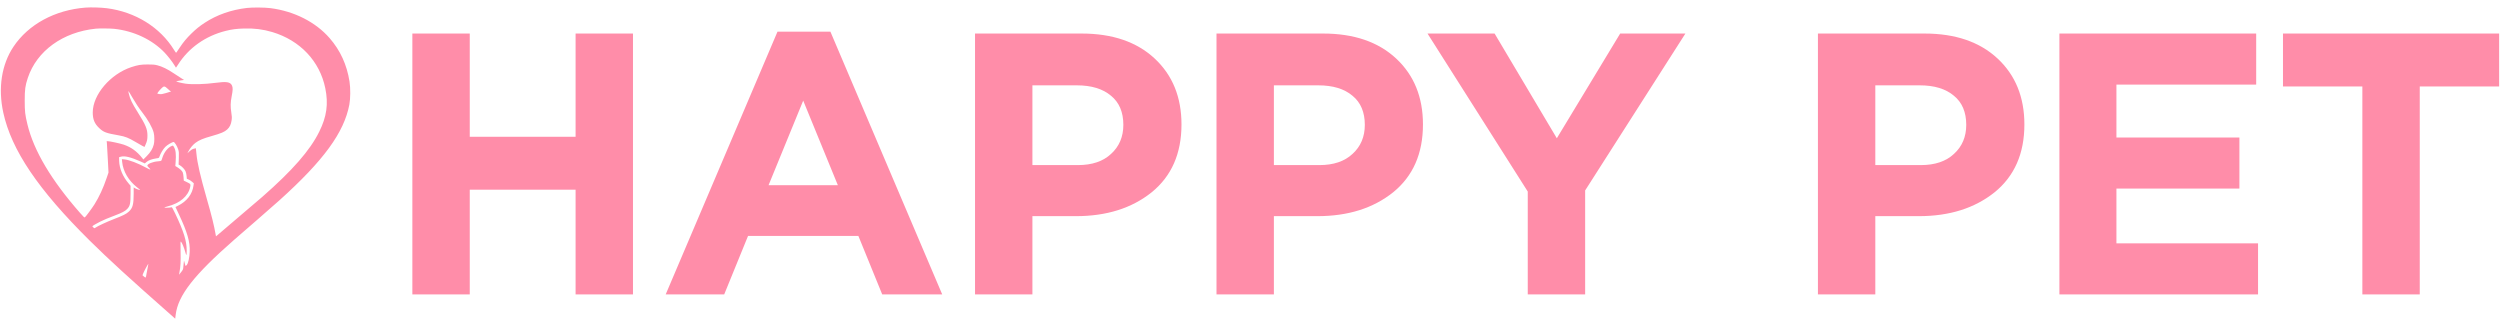 <svg width="322" height="42" viewBox="0 0 322 42" fill="none" xmlns="http://www.w3.org/2000/svg">
<path d="M11.012 0.979C7.07 1.287 3.661 3.136 1.738 6.012C0.201 8.313 -0.266 11.338 0.422 14.502C1.476 19.336 4.916 24.424 11.569 31.004C14.03 33.434 16.671 35.849 21.939 40.49L22.566 41.045L22.626 40.554C22.923 38.055 24.956 35.447 30.173 30.875C30.655 30.454 31.976 29.303 33.111 28.326C34.241 27.345 35.541 26.204 35.998 25.793C41.682 20.675 44.313 17.075 44.996 13.475C45.142 12.721 45.152 11.348 45.017 10.5C44.68 8.343 43.827 6.483 42.456 4.912C40.648 2.839 37.911 1.45 34.843 1.049C34.095 0.954 32.533 0.94 31.805 1.024C29.772 1.262 27.929 1.912 26.362 2.938C25.699 3.374 25.268 3.721 24.655 4.316C24.032 4.926 23.605 5.437 23.144 6.136C22.953 6.424 22.767 6.697 22.732 6.746C22.671 6.826 22.641 6.796 22.415 6.429C20.628 3.513 17.424 1.525 13.754 1.059C13 0.964 11.715 0.925 11.012 0.979ZM14.698 3.712C17.224 3.979 19.598 5.1 21.2 6.776C21.622 7.222 22.189 7.946 22.451 8.378C22.561 8.561 22.662 8.715 22.666 8.715C22.677 8.715 22.787 8.551 22.912 8.353C24.283 6.176 26.458 4.634 29.064 3.979C29.872 3.776 30.459 3.702 31.409 3.672C32.755 3.632 33.864 3.771 35.069 4.128C38.66 5.204 41.19 7.887 41.898 11.368C42.31 13.386 42.084 15.017 41.12 16.961C39.94 19.356 37.685 21.934 33.789 25.351C33.081 25.971 28.296 30.052 27.959 30.325L27.818 30.439L27.783 30.25C27.573 29.041 27.266 27.796 26.648 25.649C25.78 22.604 25.413 21.007 25.298 19.773C25.268 19.406 25.232 19.098 25.227 19.093C25.223 19.084 25.097 19.113 24.951 19.158C24.76 19.212 24.605 19.311 24.409 19.49L24.133 19.748L24.263 19.5C24.469 19.098 24.836 18.652 25.167 18.404C25.634 18.052 26.176 17.824 27.286 17.517C28.471 17.179 28.923 16.991 29.265 16.674C29.591 16.376 29.762 16.014 29.832 15.488C29.877 15.141 29.872 14.992 29.792 14.487C29.671 13.728 29.681 13.212 29.842 12.389C29.998 11.601 30.003 11.293 29.877 11.011C29.661 10.55 29.174 10.475 27.713 10.674C26.407 10.852 24.74 10.897 23.907 10.778C23.364 10.698 22.656 10.52 22.707 10.47C22.717 10.455 22.872 10.426 23.048 10.401C23.224 10.371 23.445 10.336 23.54 10.321L23.706 10.297L23.364 10.083C23.174 9.964 22.727 9.672 22.365 9.434C21.577 8.903 20.864 8.556 20.256 8.407C19.884 8.318 19.669 8.298 19.026 8.303C18.157 8.303 17.771 8.368 16.932 8.64C14.22 9.528 11.946 12.196 11.946 14.482C11.946 15.374 12.177 15.93 12.774 16.495C13.357 17.041 13.633 17.14 15.33 17.442C16.114 17.581 16.566 17.755 17.414 18.26C17.796 18.488 18.223 18.731 18.358 18.801L18.614 18.925L18.74 18.642C18.941 18.196 18.996 17.948 18.991 17.442C18.991 16.634 18.765 16.093 17.741 14.462C16.992 13.267 16.756 12.771 16.596 12.087C16.475 11.576 16.48 11.581 17.043 12.548C17.474 13.292 17.901 13.936 18.298 14.442C19.031 15.374 19.639 16.44 19.799 17.1C19.9 17.502 19.905 18.27 19.804 18.632C19.664 19.163 19.383 19.619 18.911 20.095L18.464 20.541L18.308 20.343C17.62 19.48 16.907 18.969 15.943 18.632C15.486 18.479 14.15 18.186 13.884 18.186H13.738L13.768 18.444C13.784 18.587 13.839 19.5 13.884 20.467L13.975 22.227L13.729 22.946C13.302 24.211 12.774 25.351 12.167 26.323C11.87 26.794 11.067 27.885 10.937 27.989C10.871 28.044 10.776 27.954 10.324 27.439C6.603 23.204 4.359 19.43 3.535 16.029C3.229 14.759 3.184 14.378 3.184 12.954C3.184 11.511 3.249 11.04 3.58 10.039C4.74 6.553 8.095 4.123 12.348 3.692C12.759 3.647 14.246 3.662 14.698 3.712ZM21.592 11.427C21.753 11.586 21.928 11.73 21.974 11.745C22.079 11.784 22.139 11.759 21.371 11.988C20.944 12.117 20.779 12.141 20.578 12.121C20.442 12.107 20.306 12.077 20.282 12.062C20.221 12.027 20.432 11.745 20.788 11.383C21.1 11.055 21.21 11.065 21.592 11.427ZM22.646 18.593C22.757 18.761 22.892 19.054 22.953 19.247C23.048 19.554 23.053 19.669 23.033 20.393L23.003 21.196L23.164 21.285C23.455 21.459 23.786 21.806 23.897 22.064C23.957 22.202 24.017 22.47 24.032 22.669L24.062 23.026L24.278 23.115C24.399 23.164 24.6 23.294 24.725 23.402L24.961 23.606L24.926 23.883C24.786 25.004 24.072 25.936 22.907 26.507L22.601 26.66L23.038 27.593C24.123 29.888 24.489 31.153 24.434 32.432C24.409 33.156 24.243 33.91 24.067 34.118C24.002 34.192 23.932 34.257 23.912 34.257C23.892 34.257 23.837 34.093 23.791 33.895C23.716 33.558 23.706 33.543 23.681 33.707C23.666 33.801 23.636 34.064 23.62 34.292C23.596 34.688 23.585 34.713 23.334 35.046C23.194 35.239 23.073 35.388 23.063 35.383C23.058 35.373 23.083 35.219 23.118 35.035C23.249 34.421 23.289 33.687 23.259 32.368C23.234 31.153 23.239 31.059 23.314 31.133C23.44 31.247 23.721 31.926 23.852 32.422C23.917 32.665 23.987 32.864 24.007 32.864C24.032 32.864 24.047 32.596 24.047 32.264C24.047 31.039 23.661 29.804 22.561 27.493C22.255 26.854 22.149 26.67 22.089 26.695C21.969 26.745 21.301 26.779 21.2 26.739C21.135 26.715 21.246 26.67 21.562 26.591C23.184 26.179 24.258 25.257 24.499 24.072C24.57 23.715 24.554 23.69 24.047 23.447L23.671 23.264L23.641 22.822C23.626 22.574 23.575 22.297 23.535 22.202C23.45 22.004 23.179 21.746 22.827 21.533L22.581 21.384L22.616 20.958C22.701 19.847 22.641 19.311 22.38 18.895C22.295 18.756 22.27 18.741 22.159 18.781C21.627 18.984 21.135 19.599 20.904 20.343C20.854 20.506 20.799 20.665 20.773 20.695C20.753 20.725 20.558 20.765 20.347 20.779C19.669 20.829 18.976 21.111 18.976 21.34C18.976 21.375 19.071 21.494 19.182 21.598C19.297 21.702 19.383 21.811 19.372 21.84C19.363 21.865 19.116 21.761 18.83 21.602C17.811 21.042 16.621 20.586 16.028 20.531L15.697 20.502L15.732 20.854C15.853 22.074 16.566 23.279 17.655 24.131C17.886 24.305 18.062 24.459 18.057 24.469C18.022 24.503 17.484 24.32 17.359 24.226L17.218 24.131V24.925C17.218 26.328 17.098 26.784 16.601 27.25C16.269 27.558 15.883 27.751 14.663 28.222C13.754 28.575 12.624 29.1 12.337 29.298C12.267 29.353 12.187 29.393 12.167 29.393C12.117 29.393 11.896 29.189 11.896 29.14C11.896 29.1 12.448 28.773 12.9 28.55C13.362 28.316 13.914 28.088 14.803 27.751C15.702 27.409 16.119 27.196 16.37 26.928C16.751 26.537 16.817 26.229 16.817 24.89V23.923L16.601 23.67C15.817 22.763 15.376 21.717 15.345 20.72L15.335 20.249L15.586 20.179C16.049 20.045 16.872 20.249 18.062 20.779L18.654 21.047L18.86 20.869C19.096 20.655 19.548 20.492 20.09 20.407C20.477 20.353 20.482 20.348 20.538 20.174C20.663 19.783 21.014 19.197 21.291 18.92C21.552 18.657 22.184 18.285 22.375 18.285C22.415 18.285 22.531 18.424 22.646 18.593ZM19.031 34.43C18.976 34.674 18.905 35.05 18.87 35.269C18.79 35.814 18.78 35.824 18.549 35.626L18.353 35.457L18.444 35.214C18.539 34.956 19.086 33.945 19.111 33.974C19.122 33.984 19.086 34.188 19.031 34.43Z" fill="#FF8DA9"/>
<path d="M304.272 37.92V11.136H294.048V4.32H321.888V11.136H311.664V37.92H304.272Z" fill="#FF8DA9"/>
<path d="M265.252 37.92V4.32H290.596V10.896H272.596V17.712H288.436V24.288H272.596V31.344H290.836V37.92H265.252Z" fill="#FF8DA9"/>
<path d="M234.149 37.92V4.32H247.877C251.845 4.32 254.981 5.392 257.285 7.536C259.589 9.68 260.741 12.512 260.741 16.032C260.741 19.776 259.461 22.688 256.901 24.768C254.341 26.816 251.093 27.84 247.157 27.84H241.541V37.92H234.149ZM241.541 21.264H247.397C249.221 21.264 250.645 20.784 251.669 19.824C252.725 18.864 253.253 17.616 253.253 16.08C253.253 14.448 252.725 13.2 251.669 12.336C250.613 11.44 249.141 10.992 247.253 10.992H241.541V21.264Z" fill="#FF8DA9"/>
<path d="M196.775 37.92V24.672L183.863 4.32H192.503L200.519 17.808L208.679 4.32H217.079L204.167 24.528V37.92H196.775Z" fill="#FF8DA9"/>
<path d="M156.685 37.92V4.32H170.413C174.381 4.32 177.517 5.392 179.821 7.536C182.125 9.68 183.277 12.512 183.277 16.032C183.277 19.776 181.997 22.688 179.437 24.768C176.877 26.816 173.629 27.84 169.693 27.84H164.077V37.92H156.685ZM164.077 21.264H169.933C171.757 21.264 173.181 20.784 174.205 19.824C175.261 18.864 175.789 17.616 175.789 16.08C175.789 14.448 175.261 13.2 174.205 12.336C173.149 11.44 171.677 10.992 169.789 10.992H164.077V21.264Z" fill="#FF8DA9"/>
<path d="M125.583 37.92V4.32H139.311C143.279 4.32 146.415 5.392 148.719 7.536C151.023 9.68 152.175 12.512 152.175 16.032C152.175 19.776 150.895 22.688 148.335 24.768C145.775 26.816 142.527 27.84 138.591 27.84H132.975V37.92H125.583ZM132.975 21.264H138.831C140.655 21.264 142.079 20.784 143.103 19.824C144.159 18.864 144.687 17.616 144.687 16.08C144.687 14.448 144.159 13.2 143.103 12.336C142.047 11.44 140.575 10.992 138.687 10.992H132.975V21.264Z" fill="#FF8DA9"/>
<path d="M85.741 37.92L100.141 4.08H106.957L121.357 37.92H113.629L110.557 30.384H96.349L93.277 37.92H85.741ZM98.989 23.856H107.917L103.453 12.96L98.989 23.856Z" fill="#FF8DA9"/>
<path d="M53.112 37.92V4.32H60.504V17.616H74.136V4.32H81.528V37.92H74.136V24.432H60.504V37.92H53.112Z" fill="#FF8DA9"/>
</svg>
